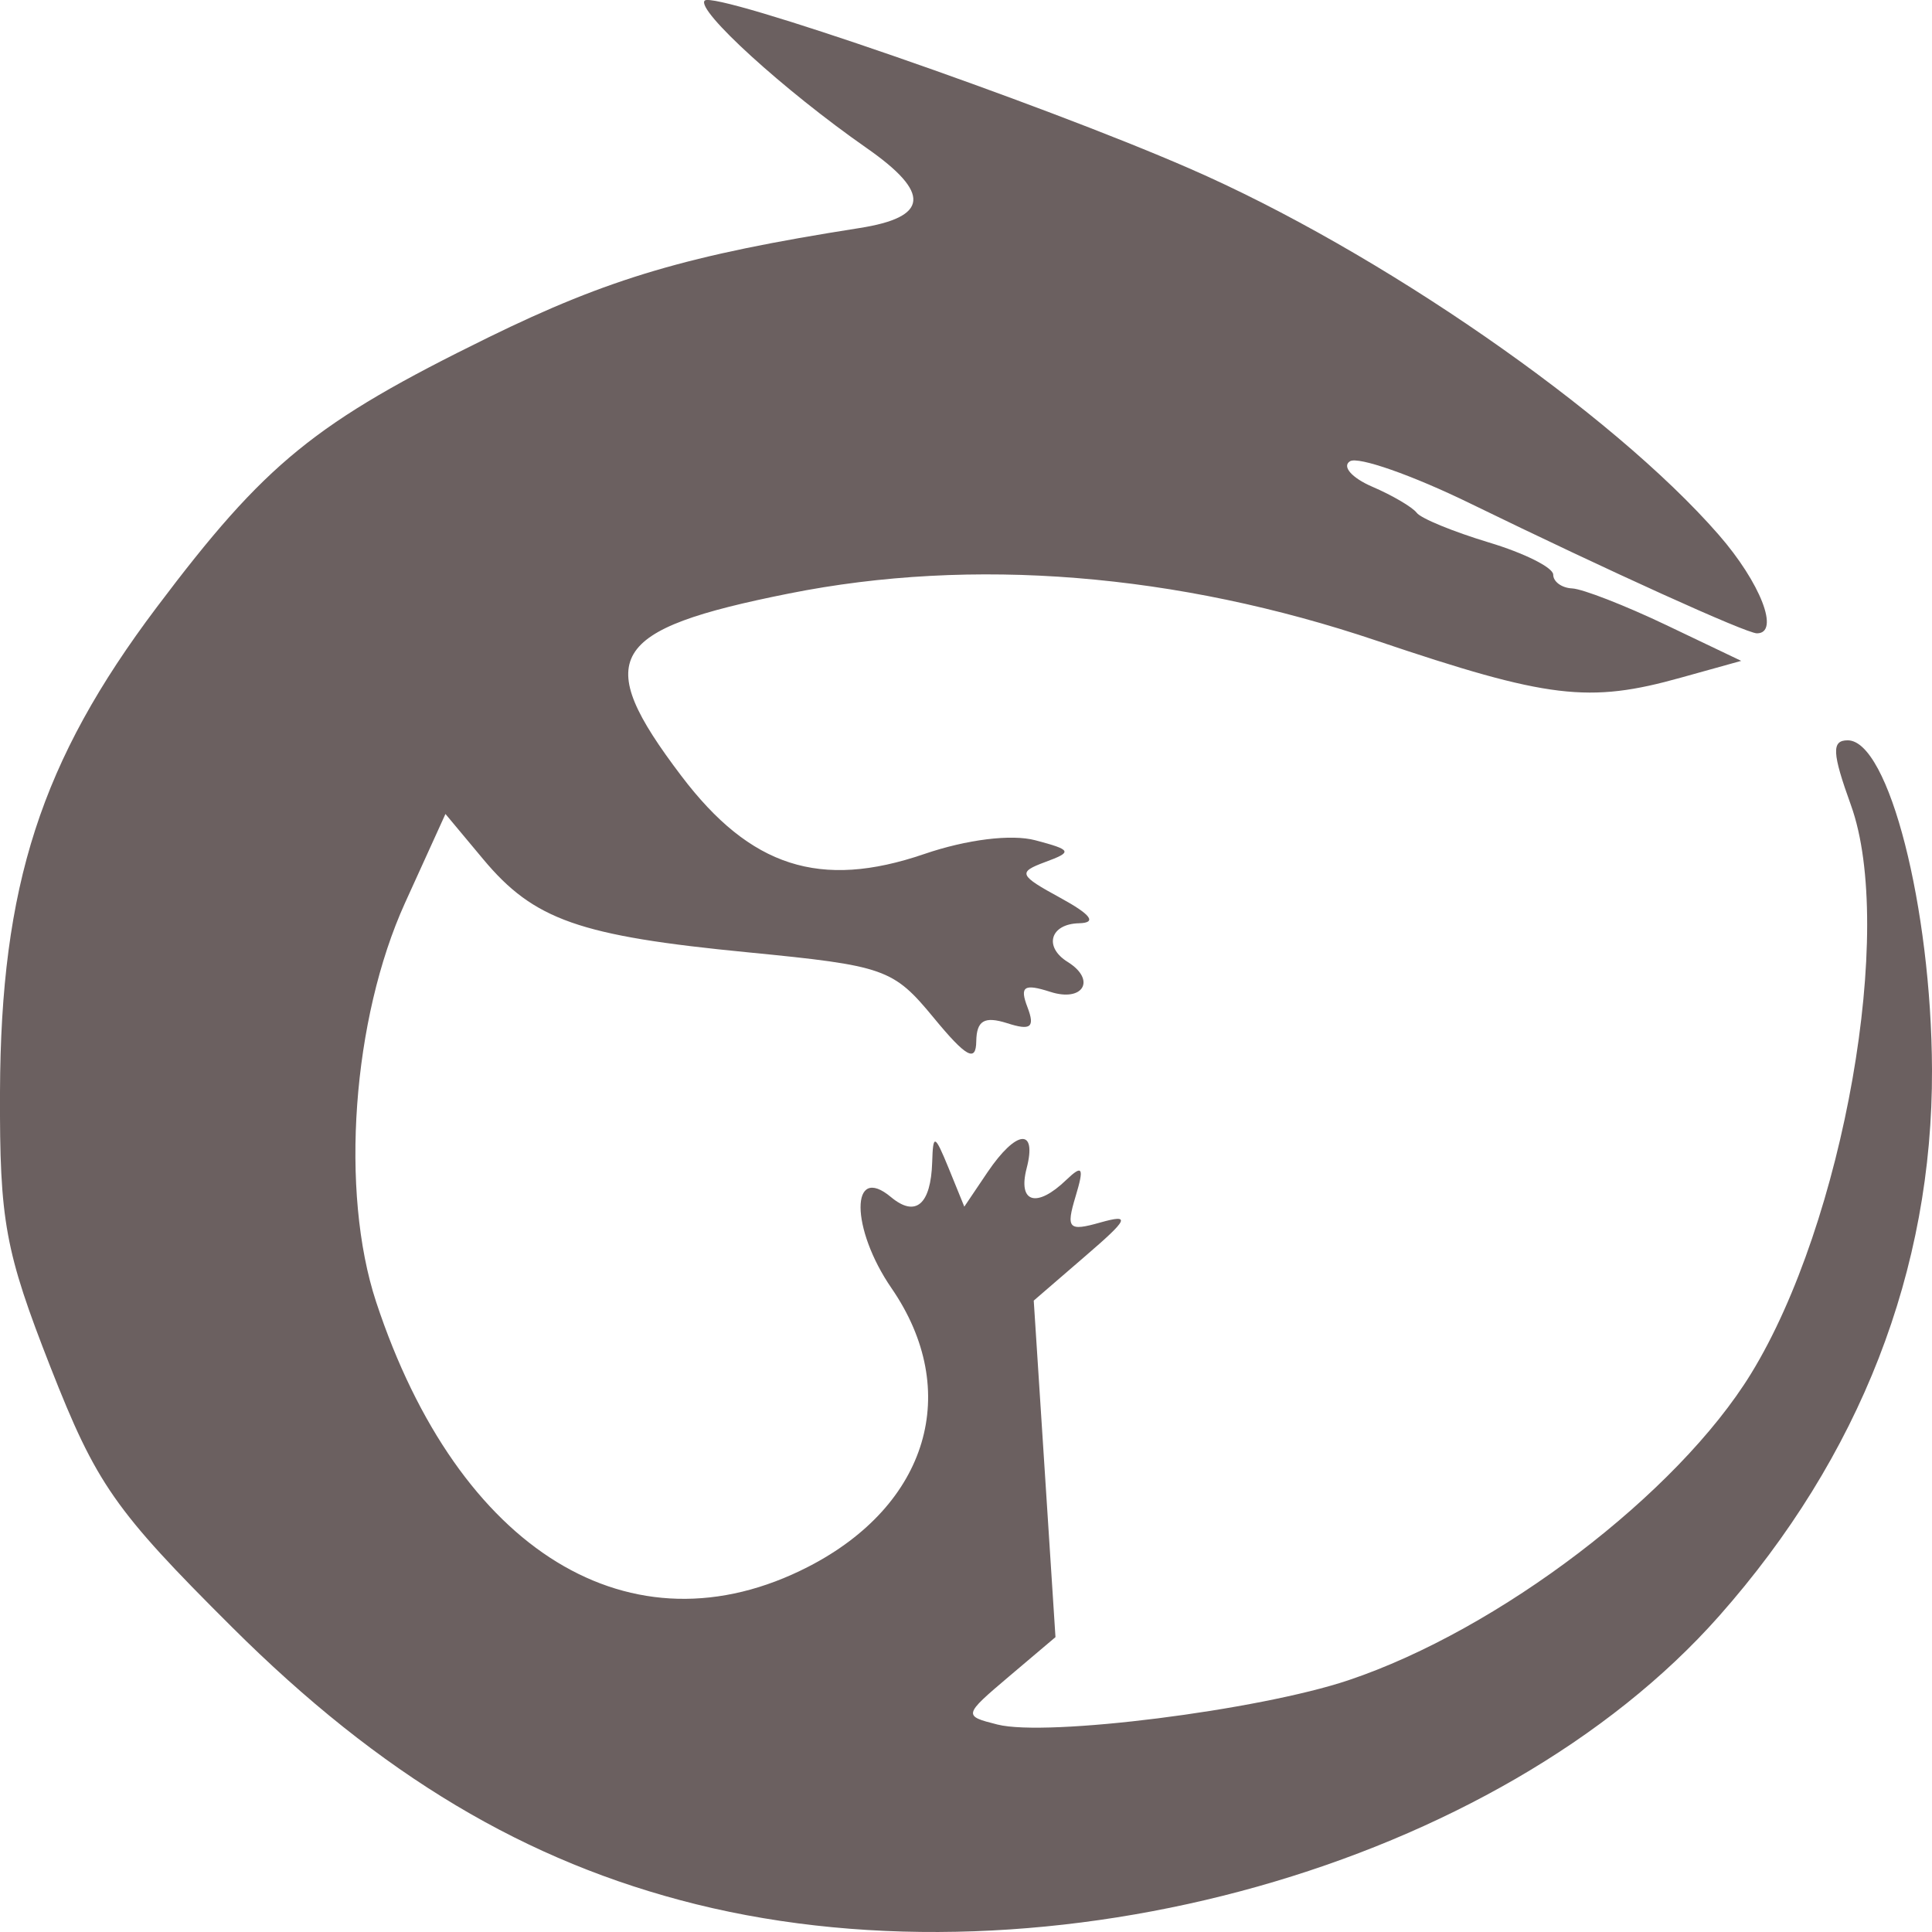 <svg xmlns="http://www.w3.org/2000/svg" style="isolation:isolate" width="16" height="16" viewBox="0 0 16 16">
 <path fill="#6b6060" d="M 5.764 15.77 C 4.357 15.421 3.152 14.702 1.92 13.474 C 0.948 12.506 0.798 12.29 0.418 11.322 C 0.042 10.362 -0.004 10.116 0 9.043 C 0.006 7.333 0.339 6.302 1.298 5.029 C 2.2 3.831 2.607 3.5 4.041 2.796 C 5.047 2.303 5.697 2.112 7.115 1.889 C 7.693 1.799 7.712 1.599 7.177 1.226 C 6.492 0.748 5.761 0.082 5.836 0.005 C 5.916 -0.078 8.612 0.855 9.848 1.394 C 11.418 2.077 13.349 3.414 14.233 4.428 C 14.58 4.826 14.743 5.245 14.55 5.245 C 14.462 5.245 13.326 4.73 12.177 4.17 C 11.696 3.935 11.247 3.778 11.18 3.82 C 11.112 3.862 11.194 3.957 11.363 4.03 C 11.531 4.102 11.697 4.2 11.732 4.246 C 11.766 4.293 12.035 4.403 12.329 4.492 C 12.622 4.58 12.863 4.7 12.863 4.759 C 12.863 4.817 12.933 4.869 13.02 4.873 C 13.106 4.877 13.456 5.013 13.798 5.176 L 14.42 5.473 L 13.924 5.611 C 13.157 5.826 12.824 5.786 11.404 5.307 C 9.744 4.747 8.055 4.611 6.535 4.915 C 5.036 5.214 4.899 5.445 5.642 6.425 C 6.214 7.181 6.793 7.367 7.653 7.073 C 8.006 6.952 8.377 6.906 8.575 6.959 C 8.877 7.039 8.884 7.055 8.656 7.139 C 8.427 7.224 8.437 7.248 8.782 7.436 C 9.036 7.575 9.086 7.642 8.937 7.646 C 8.697 7.651 8.641 7.842 8.843 7.967 C 9.08 8.115 8.971 8.302 8.698 8.214 C 8.48 8.144 8.443 8.169 8.509 8.341 C 8.573 8.509 8.537 8.537 8.339 8.473 C 8.152 8.414 8.088 8.452 8.085 8.623 C 8.083 8.8 8.002 8.756 7.732 8.428 C 7.397 8.022 7.33 7.998 6.196 7.887 C 4.796 7.751 4.422 7.619 4.002 7.116 L 3.689 6.741 L 3.354 7.478 C 2.918 8.438 2.814 9.868 3.115 10.782 C 3.797 12.849 5.23 13.727 6.694 12.975 C 7.688 12.464 7.969 11.52 7.383 10.668 C 7.043 10.174 7.041 9.631 7.379 9.914 C 7.583 10.084 7.709 9.976 7.72 9.624 C 7.727 9.387 7.741 9.393 7.857 9.676 L 7.986 9.993 L 8.178 9.708 C 8.417 9.355 8.59 9.338 8.502 9.676 C 8.428 9.962 8.585 10.008 8.831 9.771 C 8.966 9.642 8.98 9.668 8.907 9.91 C 8.827 10.176 8.849 10.199 9.113 10.124 C 9.366 10.053 9.348 10.093 8.984 10.406 L 8.561 10.771 L 8.651 12.164 L 8.741 13.558 L 8.357 13.883 C 7.976 14.206 7.976 14.21 8.261 14.282 C 8.67 14.385 10.425 14.164 11.167 13.915 C 12.413 13.497 13.891 12.371 14.502 11.375 C 15.27 10.123 15.697 7.691 15.329 6.669 C 15.172 6.234 15.167 6.131 15.302 6.131 C 15.641 6.131 15.995 7.515 16 8.858 C 16.006 10.518 15.404 12.064 14.238 13.382 C 12.409 15.45 8.695 16.496 5.764 15.77 L 5.764 15.77 Z"/>
</svg>
